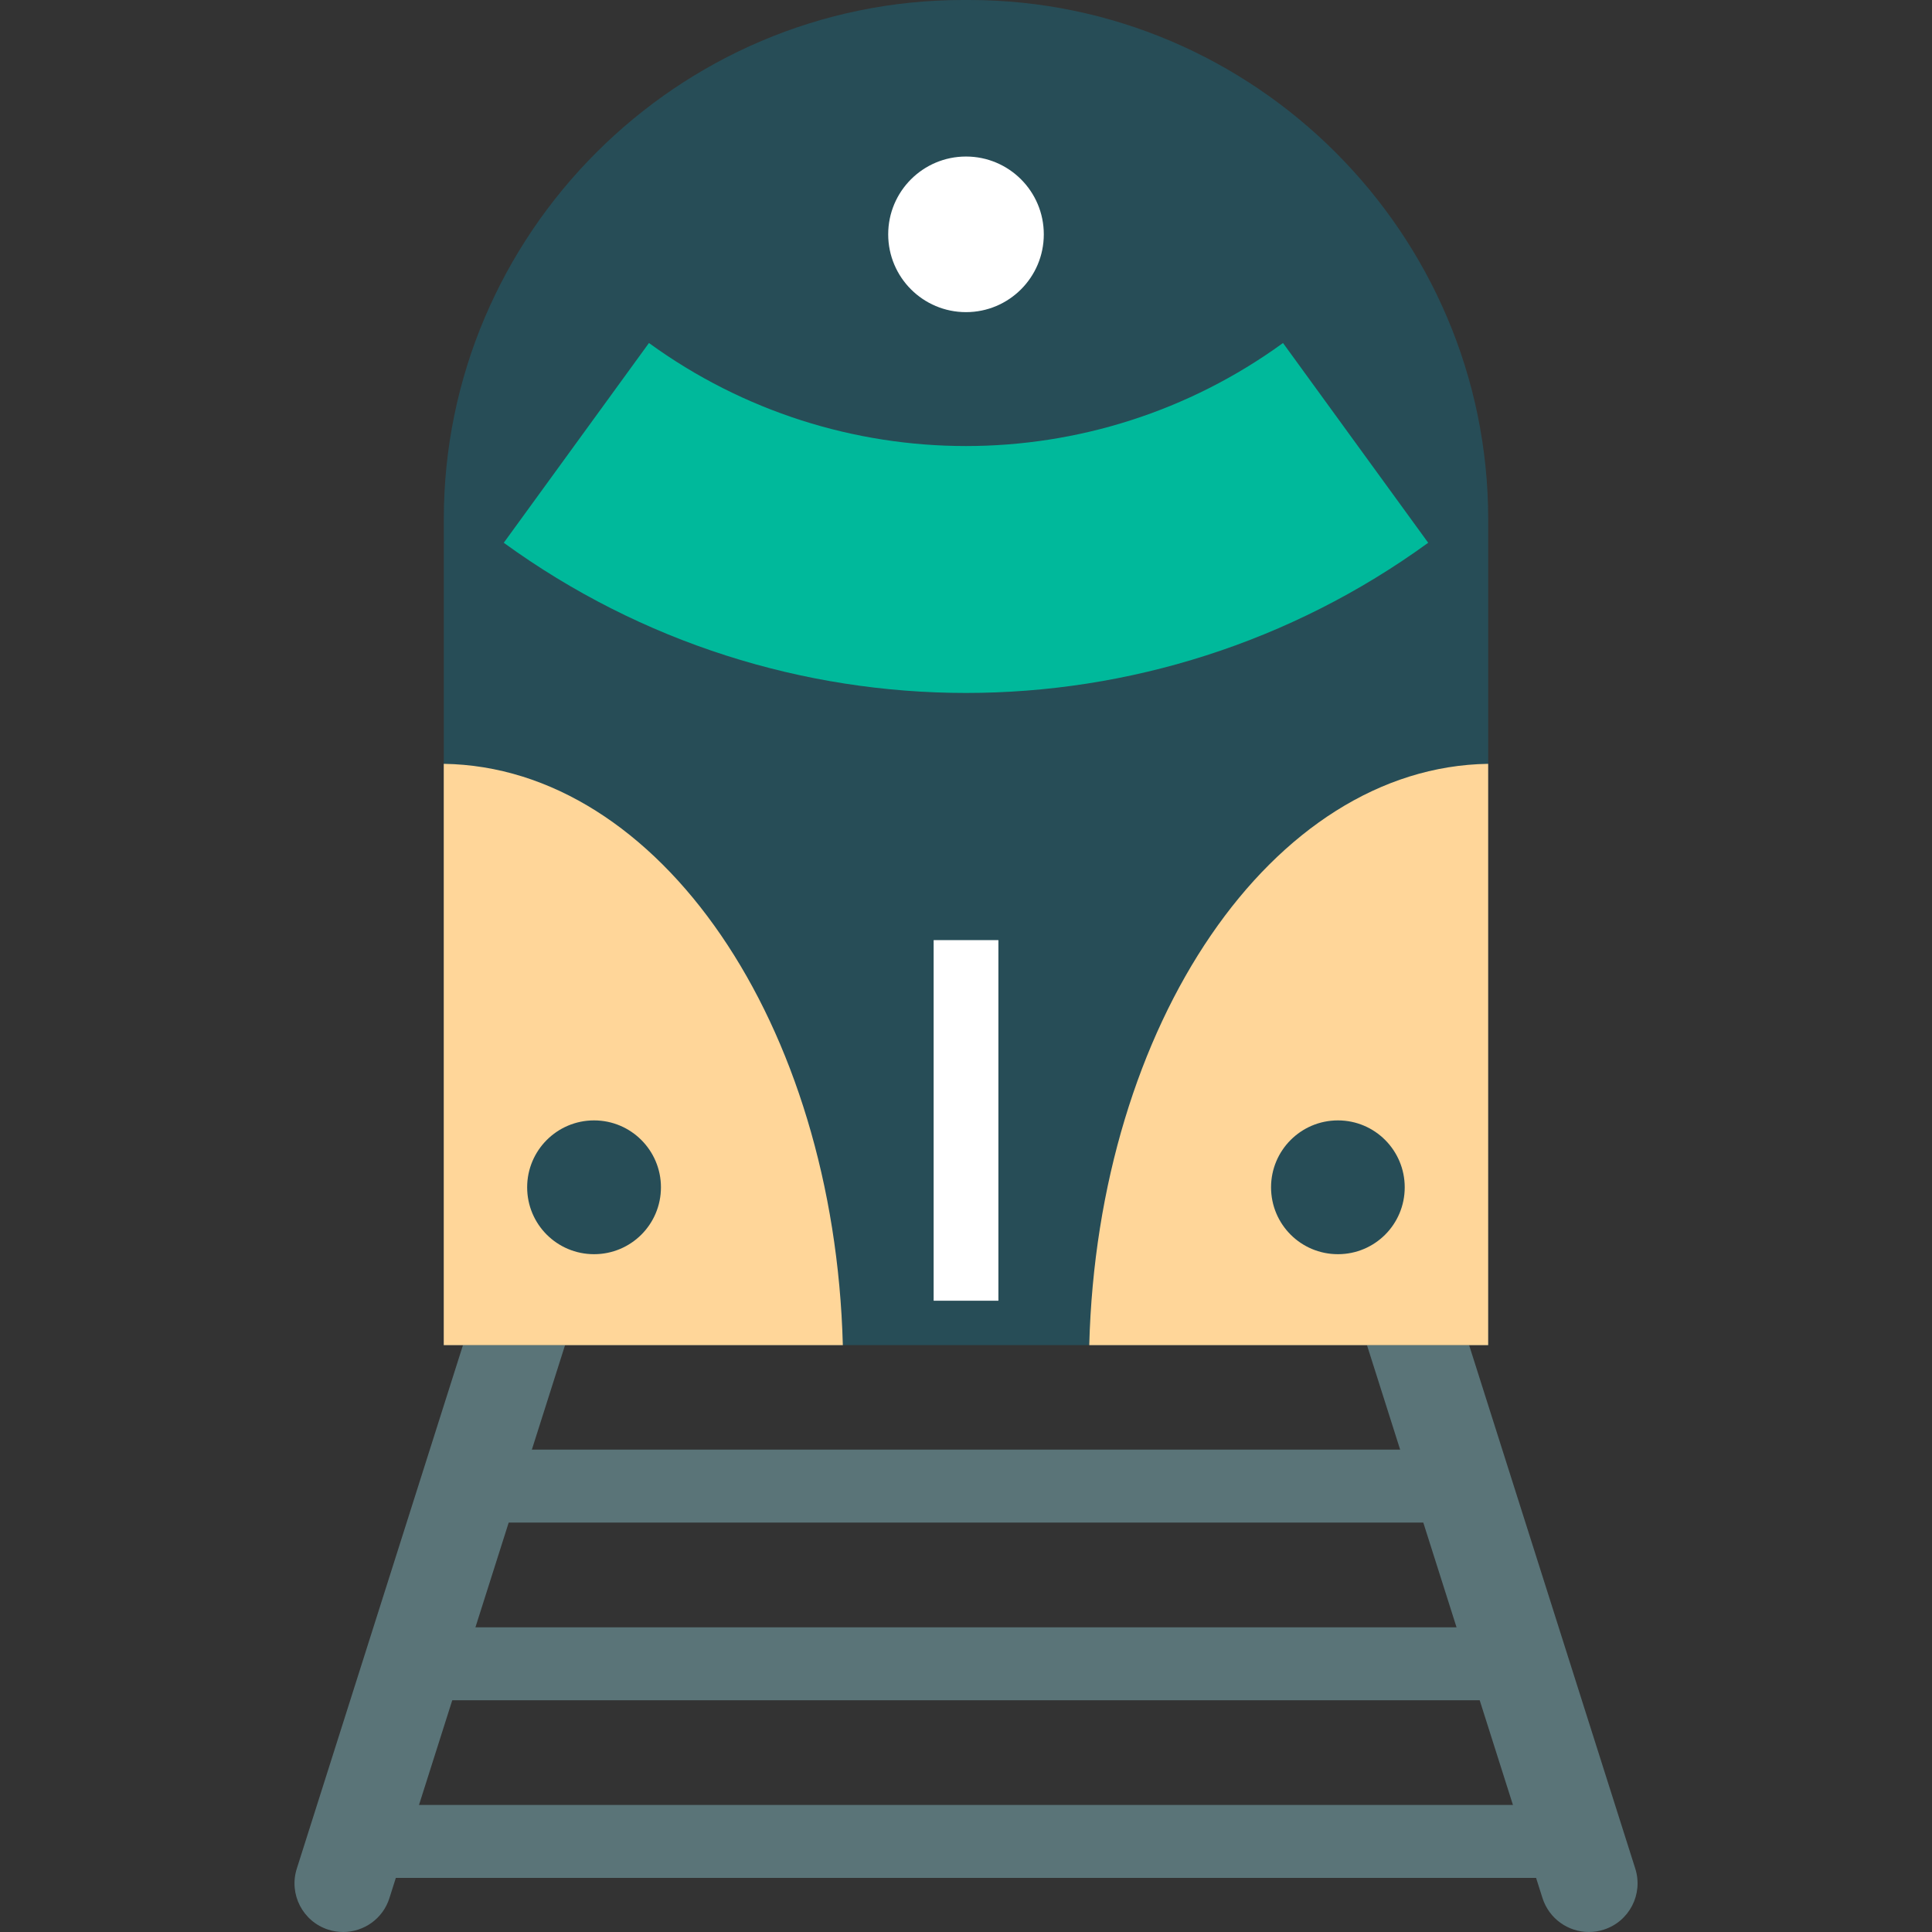 <?xml version="1.0" encoding="utf-8"?>
<!-- Generator: Adobe Illustrator 16.0.0, SVG Export Plug-In . SVG Version: 6.00 Build 0)  -->
<!DOCTYPE svg PUBLIC "-//W3C//DTD SVG 1.1//EN" "http://www.w3.org/Graphics/SVG/1.1/DTD/svg11.dtd">
<svg version="1.1" id="Layer_1" xmlns="http://www.w3.org/2000/svg" xmlns:xlink="http://www.w3.org/1999/xlink" x="0px" y="0px"
	 width="48px" height="48px" viewBox="0 0 48 48" enable-background="new 0 0 48 48" xml:space="preserve">
<rect x="0" y="0" width="48" height="48" fill="#333333" stroke="none"/>
<g>
	<path fill="#5A7478" d="M8.525,48c-0.12,0-0.244-0.018-0.366-0.057c-0.635-0.201-0.988-0.881-0.785-1.518l6.746-21.252
		c0.201-0.635,0.879-0.988,1.518-0.787c0.637,0.203,0.988,0.883,0.787,1.52L9.675,47.158C9.513,47.672,9.038,48,8.525,48z"/>
	<path fill="#5A7478" d="M39.476,48c-0.514,0-0.988-0.328-1.153-0.842l-6.746-21.252c-0.2-0.637,0.151-1.316,0.787-1.52
		c0.642-0.201,1.316,0.152,1.518,0.787l6.746,21.252c0.202,0.637-0.149,1.316-0.787,1.518C39.719,47.982,39.597,48,39.476,48z"/>
	
		<line fill="none" stroke="#4C6370" stroke-width="1.5" stroke-linecap="round" stroke-linejoin="round" stroke-miterlimit="10" x1="34.939" y1="32.506" x2="13.059" y2="32.506"/>
	<path fill="#5A7478" d="M36.487,37.828H11.513c-0.5,0-0.905-0.406-0.905-0.906c0-0.502,0.405-0.906,0.905-0.906h24.974
		c0.5,0,0.906,0.404,0.906,0.906C37.394,37.422,36.987,37.828,36.487,37.828z"/>
	<path fill="#5A7478" d="M37.742,42.242H10.258c-0.5,0-0.906-0.406-0.906-0.906s0.406-0.906,0.906-0.906h27.484
		c0.5,0,0.907,0.406,0.907,0.906S38.242,42.242,37.742,42.242z"/>
	<path fill="#5A7478" d="M38.752,46.656H9.249c-0.5,0-0.906-0.406-0.906-0.906s0.406-0.906,0.906-0.906h29.503
		c0.5,0,0.907,0.406,0.907,0.906S39.252,46.656,38.752,46.656z"/>
	<path fill="#274D57" d="M24.075,0h-0.149c-7.095,0-12.9,5.805-12.9,12.899V33.42h16.037h9.911V18.977v-6.077
		C36.973,5.805,31.171,0,24.075,0z"/>
	<path fill="#00B99B" d="M35.483,13.485c-6.849,4.975-16.118,4.975-22.967,0c1.202-1.654,2.404-3.309,3.607-4.963
		c4.697,3.413,11.056,3.413,15.753,0C33.081,10.177,34.281,11.831,35.483,13.485z"/>
	<rect x="23.196" y="23.357" fill="#FFFFFF" width="1.609" height="8.959"/>
	<circle fill="#FFFFFF" cx="24" cy="5.822" r="1.933"/>
	<path fill="#FFD699" d="M27.062,33.42h9.911V18.977C31.613,19.056,27.271,25.438,27.062,33.42z M33.241,31.16
		c-0.92,0-1.662-0.742-1.662-1.662c0-0.916,0.742-1.662,1.662-1.662c0.918,0,1.659,0.746,1.659,1.662
		C34.9,30.418,34.159,31.16,33.241,31.16z"/>
	<path fill="#FFD699" d="M11.025,18.977V33.42h9.915C20.729,25.438,16.384,19.056,11.025,18.977z M14.759,31.16
		c-0.919,0-1.662-0.742-1.662-1.662c0-0.916,0.743-1.662,1.662-1.662s1.662,0.746,1.662,1.662
		C16.421,30.418,15.678,31.16,14.759,31.16z"/>
</g>
</svg>
